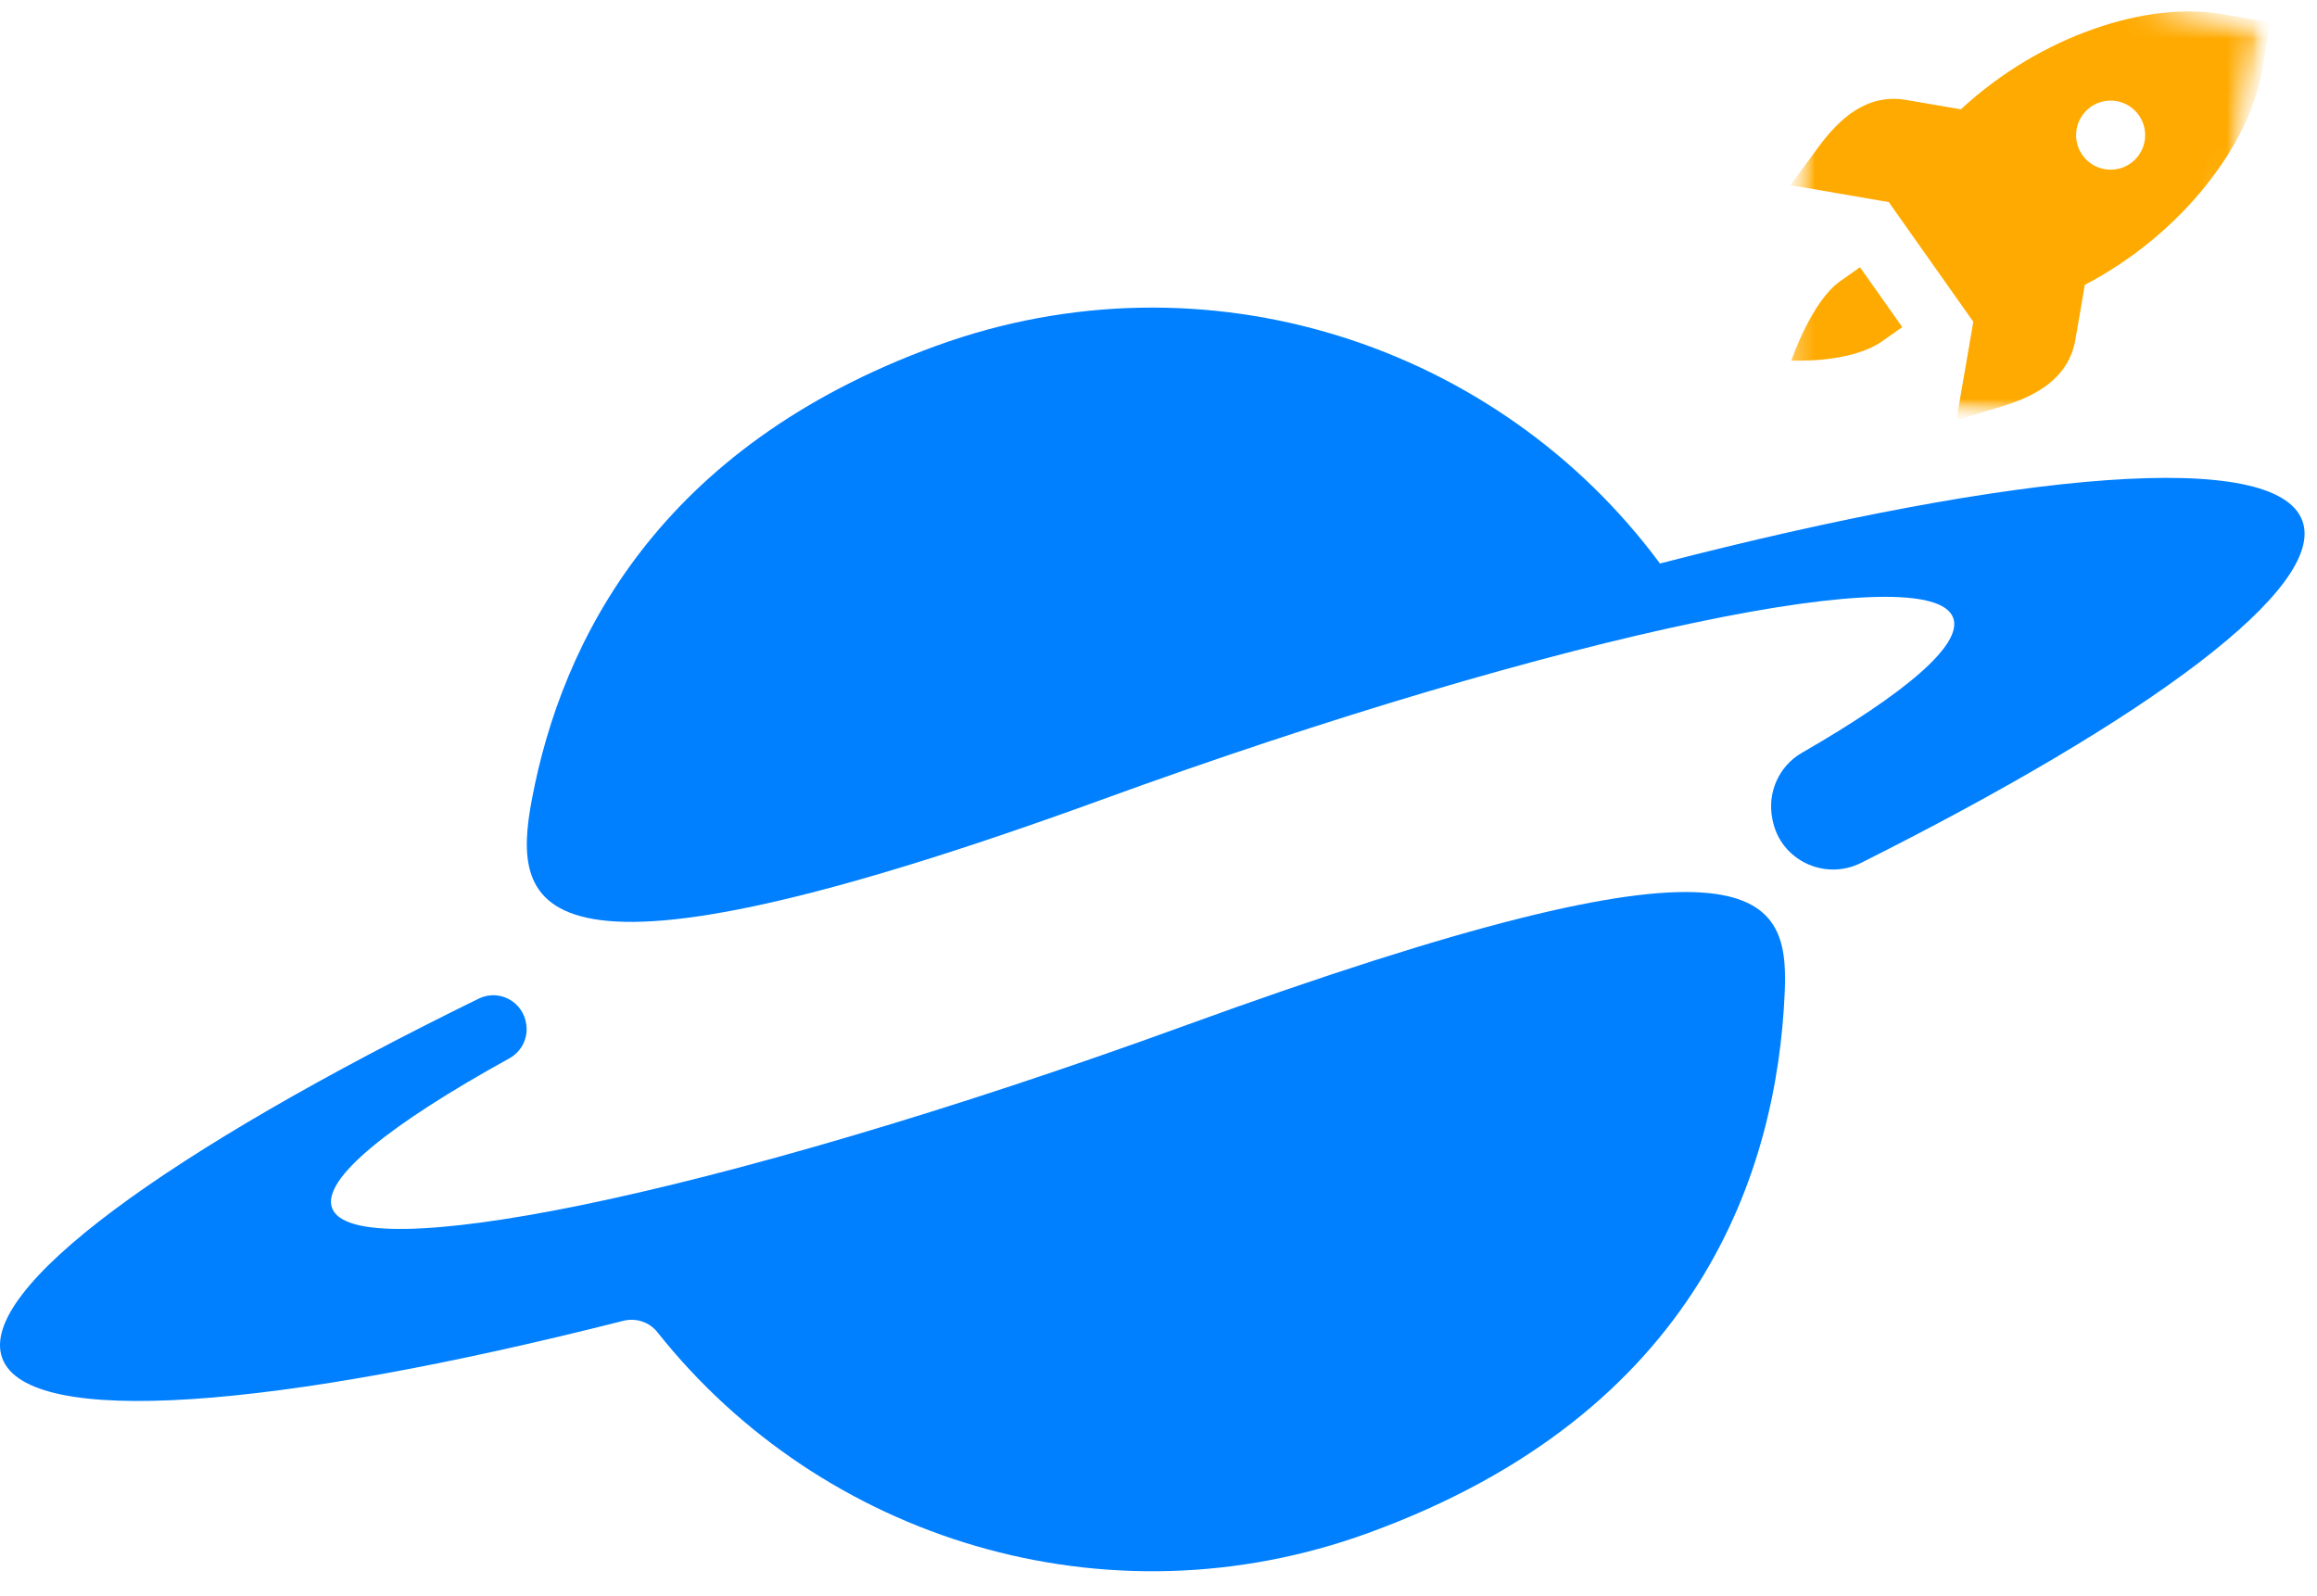 <svg width="90" height="62" viewBox="0 0 90 62" fill="none" xmlns="http://www.w3.org/2000/svg">
<path d="M45.981 39.853C36.924 43.149 28.562 45.588 22.508 46.825C16.938 47.96 13.32 48.081 12.897 46.919C12.489 45.798 15.123 43.681 19.787 41.107C20.252 40.849 20.517 40.333 20.445 39.808C20.443 39.798 20.443 39.788 20.44 39.781C20.322 38.906 19.387 38.401 18.595 38.789C6.563 44.683 -0.893 50.064 0.086 52.75C1.085 55.5 10.691 54.731 24.212 51.303C24.704 51.18 25.223 51.348 25.537 51.746C31.921 59.794 42.966 63.251 53.148 59.544C66.018 54.86 69.026 45.479 69.325 38.537C69.496 34.538 68.185 31.77 45.981 39.853Z" fill="#007FFF"/>
<path d="M89.432 20.231C88.408 17.421 78.431 18.282 64.478 21.888C58.183 13.375 46.819 9.628 36.365 13.434C25.575 17.362 21.823 24.892 20.66 31.048C19.854 35.332 20.524 39.165 42.783 31.066C51.701 27.818 59.939 25.407 65.971 24.155C71.699 22.961 75.439 22.815 75.869 24C76.247 25.036 74.019 26.923 69.988 29.243C69.095 29.757 68.642 30.789 68.843 31.8C68.845 31.817 68.848 31.832 68.853 31.849C69.154 33.405 70.871 34.226 72.288 33.517C83.513 27.89 90.369 22.813 89.432 20.231Z" fill="#007FFF"/>
<mask id="mask0_603_2750" style="mask-type:luminance" maskUnits="userSpaceOnUse" x="69" y="0" width="20" height="17">
<path d="M69.352 0H88.346V16.461H69.352V0Z" fill="white"/>
</mask>
<g mask="url(#mask0_603_2750)">
<mask id="mask1_603_2750" style="mask-type:luminance" maskUnits="userSpaceOnUse" x="68" y="-3" width="20" height="21">
<path d="M71.125 -2.068L87.973 0.836L85.069 17.681L68.222 14.777L71.125 -2.068Z" fill="white"/>
</mask>
<g mask="url(#mask1_603_2750)">
<mask id="mask2_603_2750" style="mask-type:luminance" maskUnits="userSpaceOnUse" x="68" y="-3" width="20" height="21">
<path d="M71.125 -2.068L87.973 0.836L85.069 17.681L68.222 14.777L71.125 -2.068Z" fill="white"/>
</mask>
<g mask="url(#mask2_603_2750)">
<path d="M86.274 0.542C83.439 0.054 79.299 1.343 76.168 4.246L74.049 3.883C72.52 3.618 71.444 4.61 70.633 5.713L69.545 7.192L73.366 7.85L76.65 12.499L75.99 16.32L77.749 15.789C79.059 15.393 80.353 14.713 80.617 13.184L80.981 11.065C84.765 9.086 87.367 5.619 87.856 2.782L88.185 0.871L86.274 0.542ZM82.213 3.927C82.942 4.053 83.432 4.746 83.306 5.478C83.18 6.208 82.487 6.697 81.755 6.571C81.025 6.445 80.536 5.753 80.662 5.021C80.788 4.291 81.481 3.801 82.213 3.927ZM72.248 10.38L71.474 10.926C70.354 11.718 69.582 14.005 69.582 14.005C69.582 14.005 71.872 14.129 73.116 13.251L73.89 12.705L72.248 10.38Z" fill="#FFAA00"/>
</g>
</g>
</g>
</svg>
